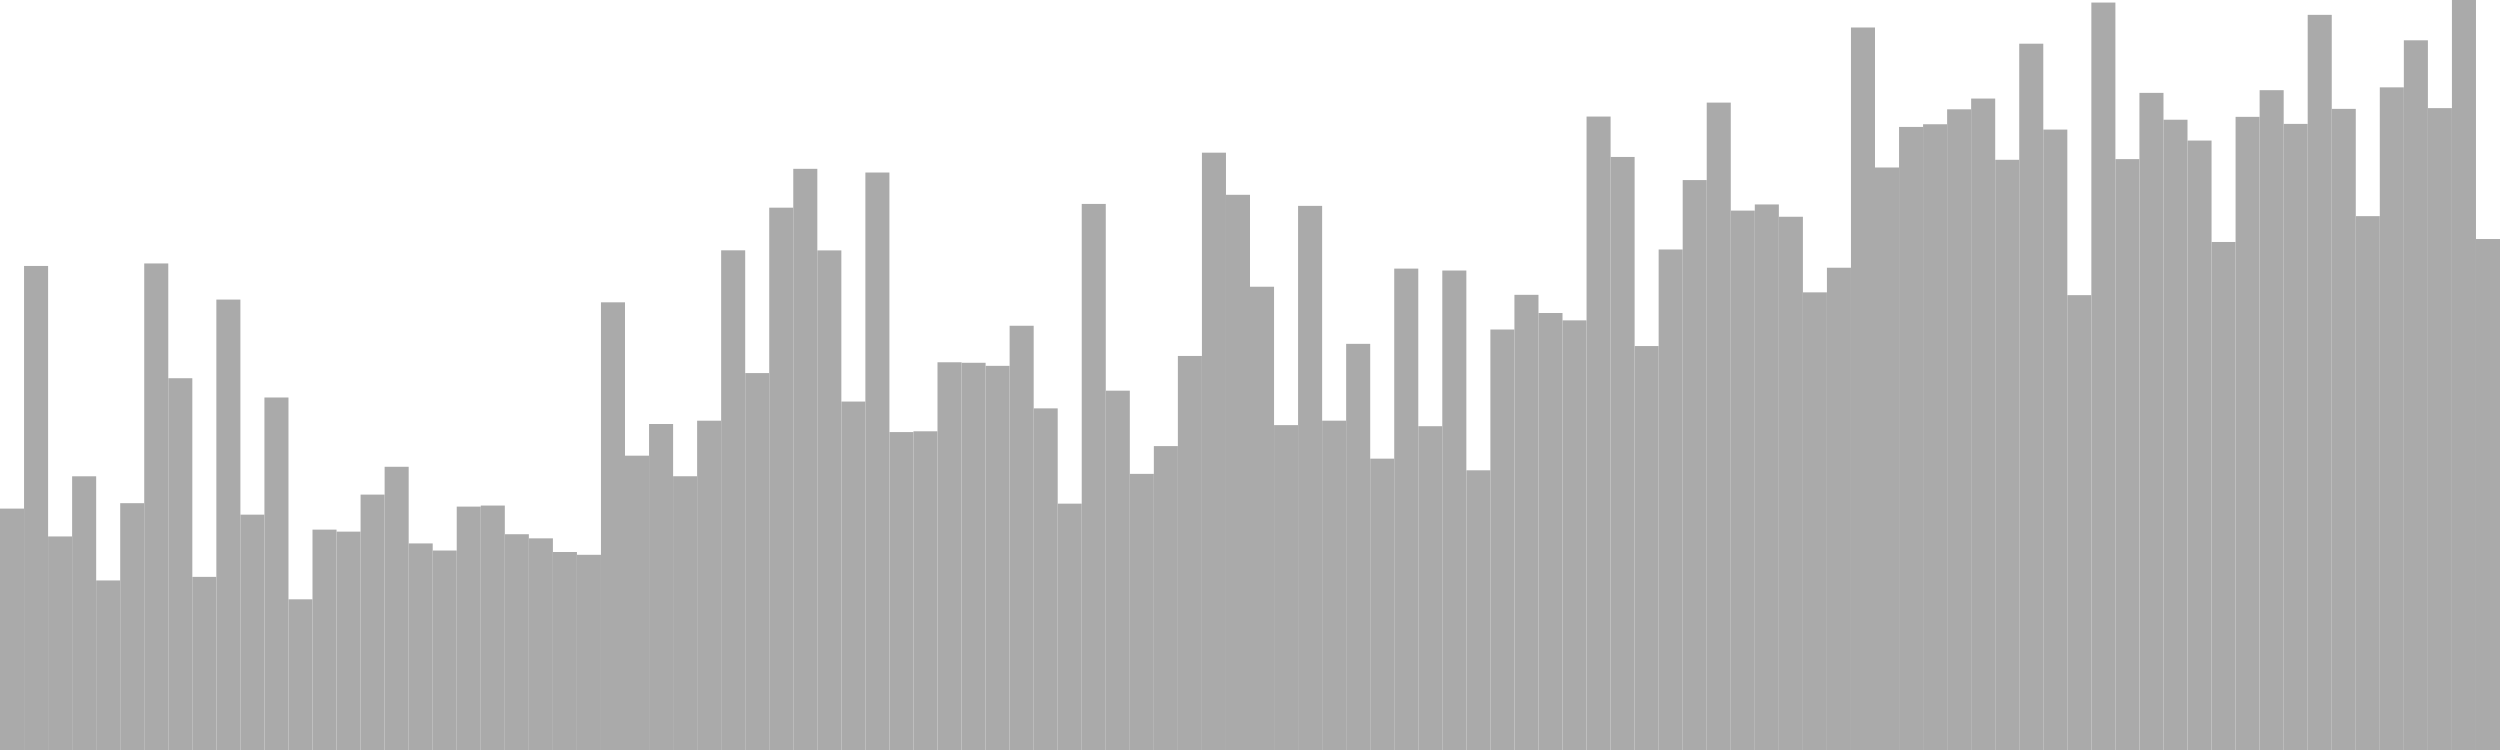 <?xml version="1.0" standalone="no"?>
<svg xmlns:xlink="http://www.w3.org/1999/xlink" xmlns="http://www.w3.org/2000/svg" class="topic-graph" style="width: 100em; height: 30em; text-align: center;"><rect width="0.962em" height="9.656em" x="0em" y="20.344em" fill="#aaa"/><rect width="0.962em" height="19.362em" x="0.962em" y="10.638em" fill="#aaa"/><rect width="0.962em" height="8.542em" x="1.923em" y="21.458em" fill="#aaa"/><rect width="0.962em" height="10.948em" x="2.885em" y="19.052em" fill="#aaa"/><rect width="0.962em" height="6.782em" x="3.846em" y="23.218em" fill="#aaa"/><rect width="0.962em" height="9.873em" x="4.808em" y="20.127em" fill="#aaa"/><rect width="0.962em" height="19.462em" x="5.769em" y="10.538em" fill="#aaa"/><rect width="0.962em" height="14.871em" x="6.731em" y="15.129em" fill="#aaa"/><rect width="0.962em" height="6.925em" x="7.692em" y="23.075em" fill="#aaa"/><rect width="0.962em" height="18.017em" x="8.654em" y="11.983em" fill="#aaa"/><rect width="0.962em" height="9.414em" x="9.615em" y="20.586em" fill="#aaa"/><rect width="0.962em" height="14.1em" x="10.577em" y="15.9em" fill="#aaa"/><rect width="0.962em" height="6.027em" x="11.538em" y="23.973em" fill="#aaa"/><rect width="0.962em" height="8.815em" x="12.5em" y="21.185em" fill="#aaa"/><rect width="0.962em" height="8.735em" x="13.462em" y="21.265em" fill="#aaa"/><rect width="0.962em" height="10.216em" x="14.423em" y="19.784em" fill="#aaa"/><rect width="0.962em" height="11.329em" x="15.385em" y="18.671em" fill="#aaa"/><rect width="0.962em" height="8.263em" x="16.346em" y="21.737em" fill="#aaa"/><rect width="0.962em" height="7.979em" x="17.308em" y="22.021em" fill="#aaa"/><rect width="0.962em" height="9.736em" x="18.269em" y="20.264em" fill="#aaa"/><rect width="0.962em" height="9.778em" x="19.231em" y="20.222em" fill="#aaa"/><rect width="0.962em" height="8.631em" x="20.192em" y="21.369em" fill="#aaa"/><rect width="0.962em" height="8.466em" x="21.154em" y="21.534em" fill="#aaa"/><rect width="0.962em" height="7.92em" x="22.115em" y="22.08em" fill="#aaa"/><rect width="0.962em" height="7.808em" x="23.077em" y="22.192em" fill="#aaa"/><rect width="0.962em" height="17.907em" x="24.038em" y="12.093em" fill="#aaa"/><rect width="0.962em" height="11.773em" x="25em" y="18.227em" fill="#aaa"/><rect width="0.962em" height="13.04em" x="25.962em" y="16.96em" fill="#aaa"/><rect width="0.962em" height="10.95em" x="26.923em" y="19.05em" fill="#aaa"/><rect width="0.962em" height="13.172em" x="27.885em" y="16.828em" fill="#aaa"/><rect width="0.962em" height="19.987em" x="28.846em" y="10.013em" fill="#aaa"/><rect width="0.962em" height="15.077em" x="29.808em" y="14.923em" fill="#aaa"/><rect width="0.962em" height="21.693em" x="30.769em" y="8.307em" fill="#aaa"/><rect width="0.962em" height="23.247em" x="31.731em" y="6.753em" fill="#aaa"/><rect width="0.962em" height="19.984em" x="32.692em" y="10.016em" fill="#aaa"/><rect width="0.962em" height="13.938em" x="33.654em" y="16.062em" fill="#aaa"/><rect width="0.962em" height="23.099em" x="34.615em" y="6.901em" fill="#aaa"/><rect width="0.962em" height="12.717em" x="35.577em" y="17.283em" fill="#aaa"/><rect width="0.962em" height="12.748em" x="36.538em" y="17.252em" fill="#aaa"/><rect width="0.962em" height="15.509em" x="37.5em" y="14.491em" fill="#aaa"/><rect width="0.962em" height="15.489em" x="38.462em" y="14.511em" fill="#aaa"/><rect width="0.962em" height="15.366em" x="39.423em" y="14.634em" fill="#aaa"/><rect width="0.962em" height="16.97em" x="40.385em" y="13.03em" fill="#aaa"/><rect width="0.962em" height="13.665em" x="41.346em" y="16.335em" fill="#aaa"/><rect width="0.962em" height="9.854em" x="42.308em" y="20.146em" fill="#aaa"/><rect width="0.962em" height="21.843em" x="43.269em" y="8.157em" fill="#aaa"/><rect width="0.962em" height="14.373em" x="44.231em" y="15.627em" fill="#aaa"/><rect width="0.962em" height="11.045em" x="45.192em" y="18.955em" fill="#aaa"/><rect width="0.962em" height="12.156em" x="46.154em" y="17.844em" fill="#aaa"/><rect width="0.962em" height="15.762em" x="47.115em" y="14.238em" fill="#aaa"/><rect width="0.962em" height="23.893em" x="48.077em" y="6.107em" fill="#aaa"/><rect width="0.962em" height="22.208em" x="49.038em" y="7.792em" fill="#aaa"/><rect width="0.962em" height="18.531em" x="50em" y="11.469em" fill="#aaa"/><rect width="0.962em" height="12.995em" x="50.962em" y="17.005em" fill="#aaa"/><rect width="0.962em" height="21.765em" x="51.923em" y="8.235em" fill="#aaa"/><rect width="0.962em" height="13.173em" x="52.885em" y="16.827em" fill="#aaa"/><rect width="0.962em" height="16.246em" x="53.846em" y="13.754em" fill="#aaa"/><rect width="0.962em" height="11.654em" x="54.808em" y="18.346em" fill="#aaa"/><rect width="0.962em" height="19.256em" x="55.769em" y="10.744em" fill="#aaa"/><rect width="0.962em" height="12.952em" x="56.731em" y="17.048em" fill="#aaa"/><rect width="0.962em" height="19.179em" x="57.692em" y="10.821em" fill="#aaa"/><rect width="0.962em" height="11.188em" x="58.654em" y="18.812em" fill="#aaa"/><rect width="0.962em" height="16.819em" x="59.615em" y="13.181em" fill="#aaa"/><rect width="0.962em" height="18.207em" x="60.577em" y="11.793em" fill="#aaa"/><rect width="0.962em" height="17.48em" x="61.538em" y="12.52em" fill="#aaa"/><rect width="0.962em" height="17.186em" x="62.5em" y="12.814em" fill="#aaa"/><rect width="0.962em" height="25.338em" x="63.462em" y="4.662em" fill="#aaa"/><rect width="0.962em" height="23.722em" x="64.423em" y="6.278em" fill="#aaa"/><rect width="0.962em" height="16.158em" x="65.385em" y="13.842em" fill="#aaa"/><rect width="0.962em" height="20.02em" x="66.346em" y="9.98em" fill="#aaa"/><rect width="0.962em" height="22.797em" x="67.308em" y="7.203em" fill="#aaa"/><rect width="0.962em" height="25.896em" x="68.269em" y="4.104em" fill="#aaa"/><rect width="0.962em" height="21.576em" x="69.231em" y="8.424em" fill="#aaa"/><rect width="0.962em" height="21.822em" x="70.192em" y="8.178em" fill="#aaa"/><rect width="0.962em" height="21.33em" x="71.154em" y="8.67em" fill="#aaa"/><rect width="0.962em" height="18.306em" x="72.115em" y="11.694em" fill="#aaa"/><rect width="0.962em" height="19.291em" x="73.077em" y="10.709em" fill="#aaa"/><rect width="0.962em" height="28.9em" x="74.038em" y="1.1em" fill="#aaa"/><rect width="0.962em" height="23.3em" x="75em" y="6.7em" fill="#aaa"/><rect width="0.962em" height="24.923em" x="75.962em" y="5.077em" fill="#aaa"/><rect width="0.962em" height="25.03em" x="76.923em" y="4.97em" fill="#aaa"/><rect width="0.962em" height="25.627em" x="77.885em" y="4.373em" fill="#aaa"/><rect width="0.962em" height="26.058em" x="78.846em" y="3.942em" fill="#aaa"/><rect width="0.962em" height="23.608em" x="79.808em" y="6.392em" fill="#aaa"/><rect width="0.962em" height="28.252em" x="80.769em" y="1.748em" fill="#aaa"/><rect width="0.962em" height="24.817em" x="81.731em" y="5.183em" fill="#aaa"/><rect width="0.962em" height="18.194em" x="82.692em" y="11.806em" fill="#aaa"/><rect width="0.962em" height="29.898em" x="83.654em" y="0.102em" fill="#aaa"/><rect width="0.962em" height="23.635em" x="84.615em" y="6.365em" fill="#aaa"/><rect width="0.962em" height="26.285em" x="85.577em" y="3.715em" fill="#aaa"/><rect width="0.962em" height="25.211em" x="86.538em" y="4.789em" fill="#aaa"/><rect width="0.962em" height="24.378em" x="87.5em" y="5.622em" fill="#aaa"/><rect width="0.962em" height="20.321em" x="88.462em" y="9.679em" fill="#aaa"/><rect width="0.962em" height="25.326em" x="89.423em" y="4.674em" fill="#aaa"/><rect width="0.962em" height="26.393em" x="90.385em" y="3.607em" fill="#aaa"/><rect width="0.962em" height="25.044em" x="91.346em" y="4.956em" fill="#aaa"/><rect width="0.962em" height="29.406em" x="92.308em" y="0.594em" fill="#aaa"/><rect width="0.962em" height="25.645em" x="93.269em" y="4.355em" fill="#aaa"/><rect width="0.962em" height="21.354em" x="94.231em" y="8.646em" fill="#aaa"/><rect width="0.962em" height="26.506em" x="95.192em" y="3.494em" fill="#aaa"/><rect width="0.962em" height="28.388em" x="96.154em" y="1.612em" fill="#aaa"/><rect width="0.962em" height="25.675em" x="97.115em" y="4.325em" fill="#aaa"/><rect width="0.962em" height="30em" x="98.077em" y="0em" fill="#aaa"/><rect width="0.962em" height="20.439em" x="99.038em" y="9.561em" fill="#aaa"/></svg>